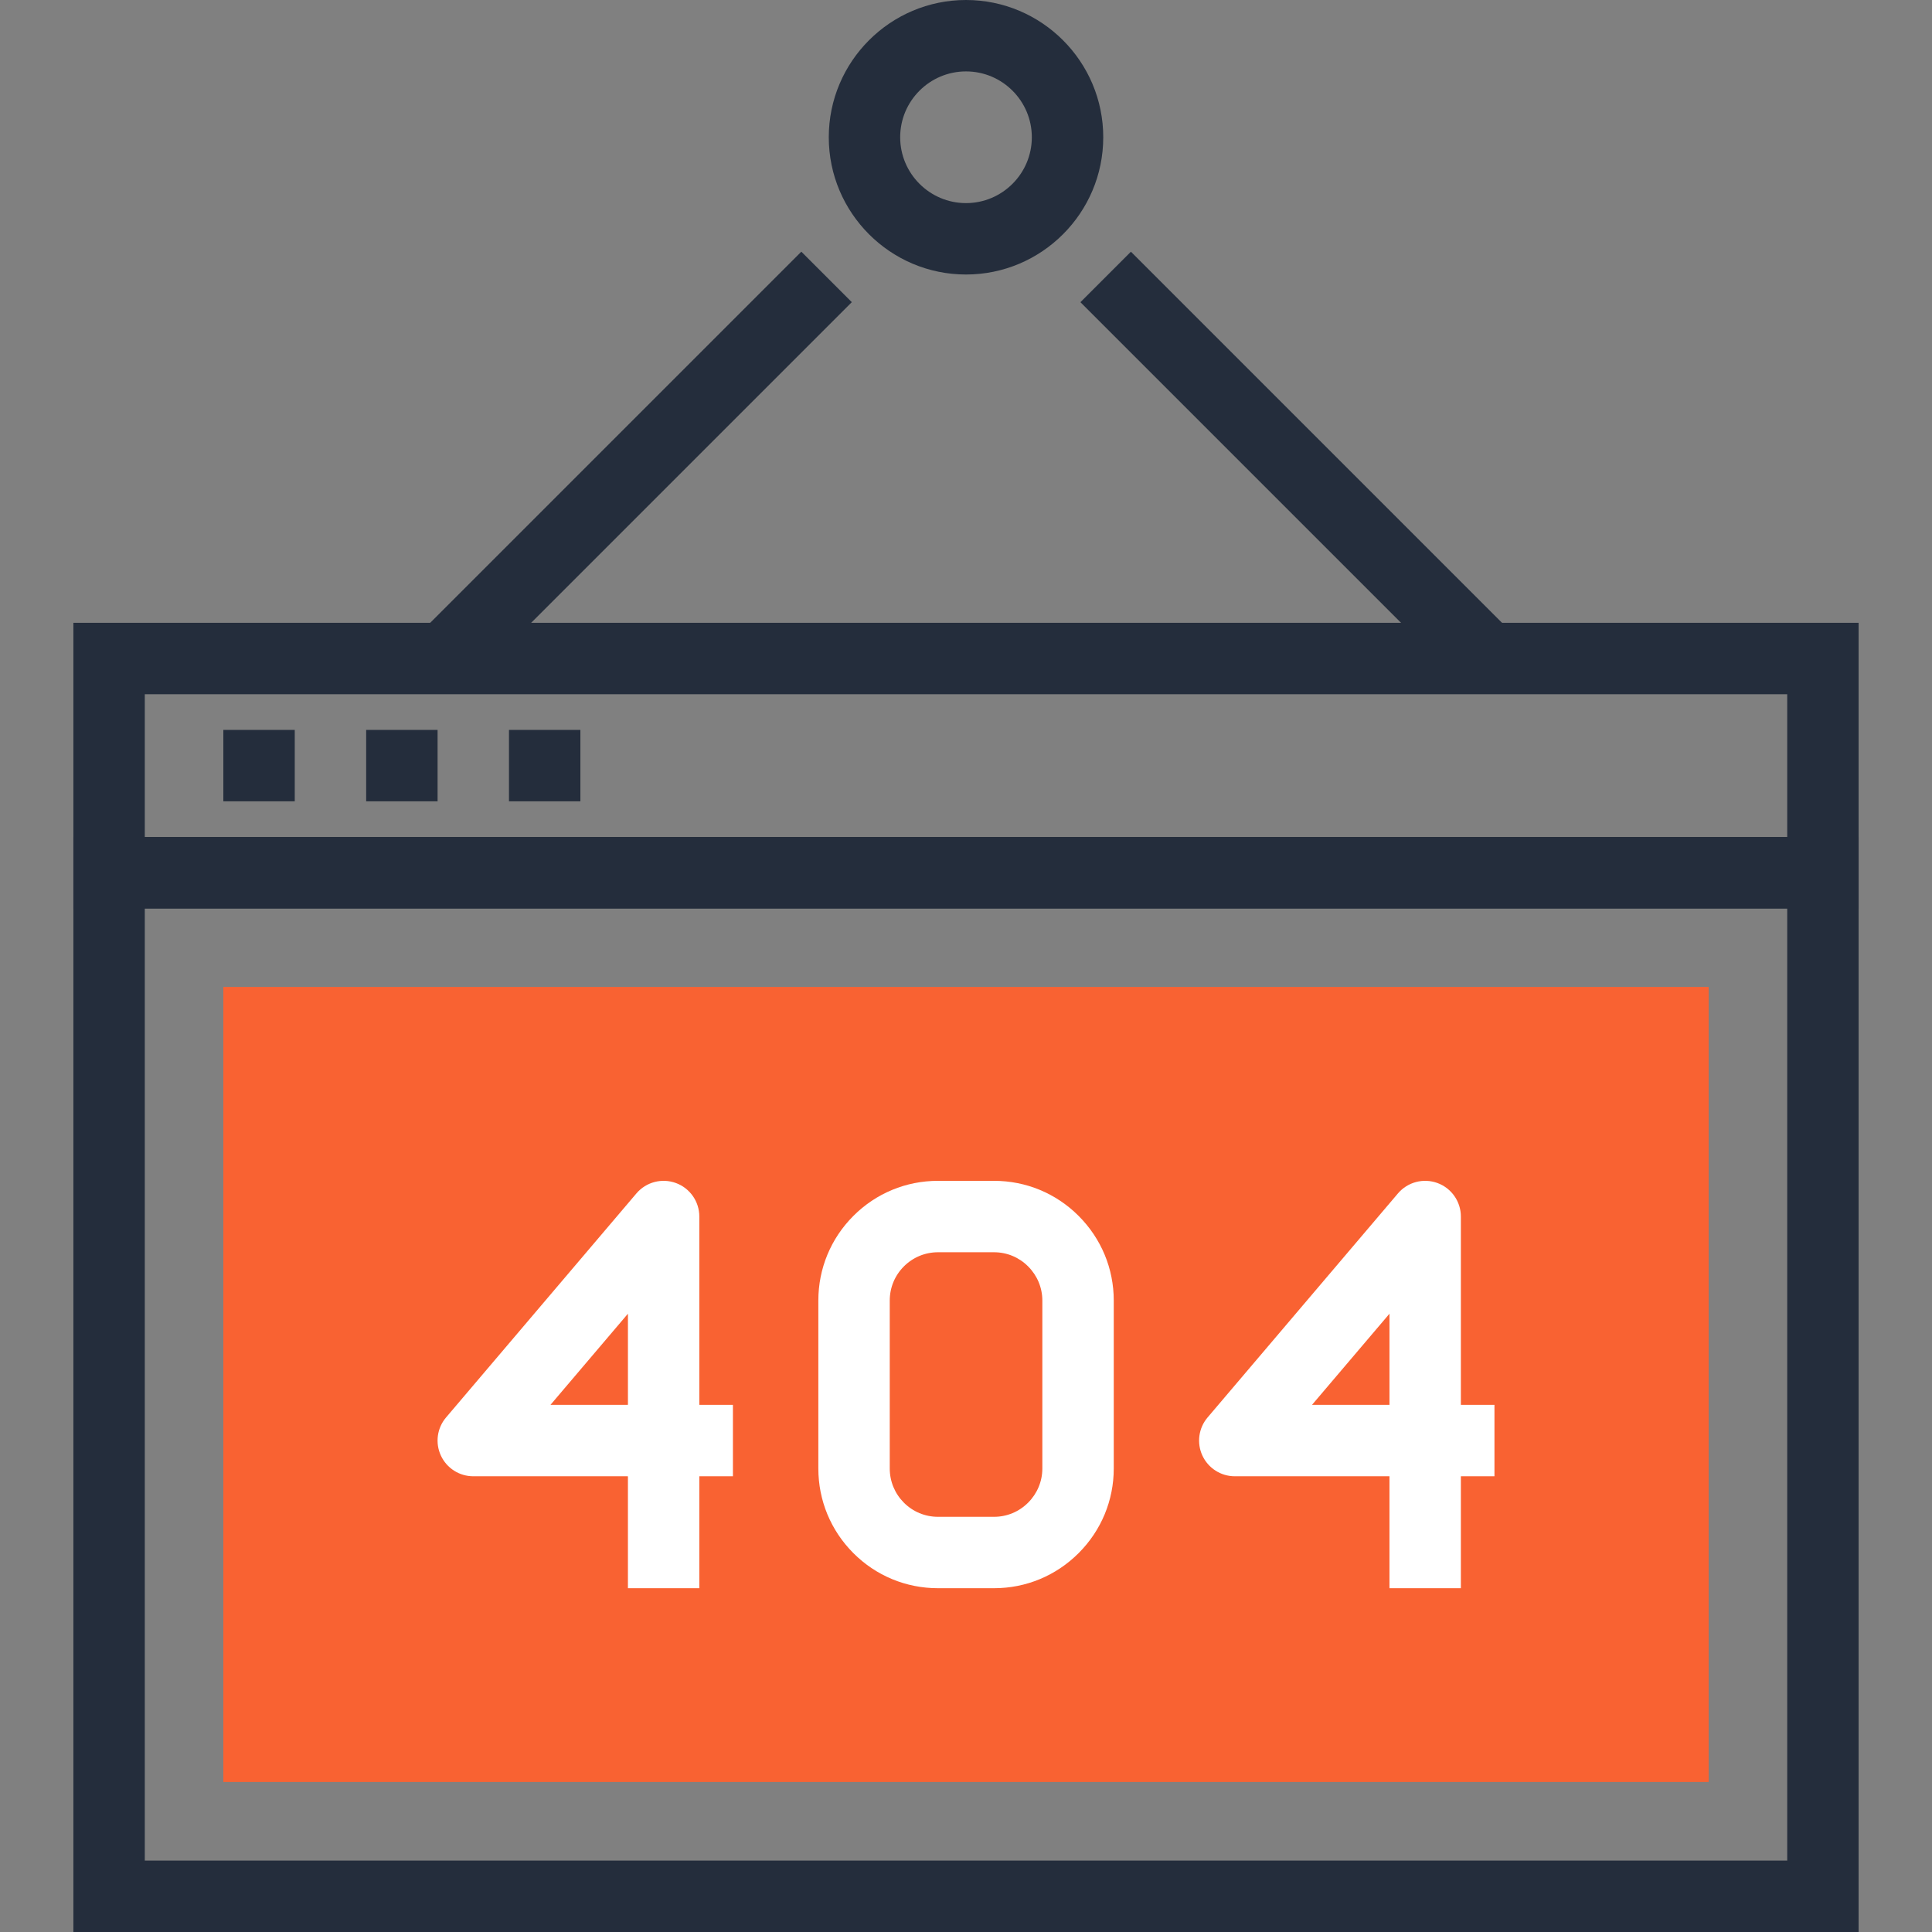 <?xml version="1.0" encoding="iso-8859-1"?>
<!-- Generator: Adobe Illustrator 19.0.0, SVG Export Plug-In . SVG Version: 6.00 Build 0)  -->
<svg version="1.1" id="Layer_1" xmlns="http://www.w3.org/2000/svg" xmlns:xlink="http://www.w3.org/1999/xlink" x="0px" y="0px"
	 viewBox="0 0 512 512" style="enable-background:new 0 0 512 512;" xml:space="preserve">
<rect x="0" y="0" width="512" height="512" fill="#808080" stroke="none"/>
<g>
	<path style="fill:#242D3C;" d="M492.553,512H19.447V221.829h473.106V512z M38.371,493.076h435.259V240.753H38.371V493.076z"/>
	<path style="fill:#242D3C;" d="M492.553,240.753H19.447v-75.699h473.106V240.753z M38.371,221.829h435.259v-37.847H38.371V221.829z
		"/>
	<rect x="59.188" y="193.434" style="fill:#242D3C;" width="18.924" height="18.924"/>
	<rect x="97.038" y="193.434" style="fill:#242D3C;" width="18.924" height="18.924"/>
	<rect x="134.885" y="193.434" style="fill:#242D3C;" width="18.924" height="18.924"/>
</g>
<rect x="59.188" y="261.555" style="fill:#F96232;" width="393.626" height="210.688"/>
<g>
	
		<rect x="158.974" y="52.396" transform="matrix(-0.707 -0.707 0.707 -0.707 199.928 330.673)" style="fill:#242D3C;" width="18.921" height="143.085"/>
	
		<rect x="272.028" y="114.462" transform="matrix(-0.707 -0.707 0.707 -0.707 498.882 454.492)" style="fill:#242D3C;" width="143.082" height="18.923"/>
	<path style="fill:#242D3C;" d="M256.001,72.748c-20.052,0-36.367-16.317-36.367-36.375S235.949,0,256.001,0
		c20.055,0,36.372,16.315,36.372,36.372S276.056,72.748,256.001,72.748z M256.001,18.924c-9.618,0-17.444,7.826-17.444,17.449
		s7.826,17.452,17.444,17.452c9.62,0,17.444-7.831,17.444-17.452C273.445,26.749,265.622,18.924,256.001,18.924z"/>
</g>
<g>
	<path style="fill:#FFFFFF;" d="M263.43,420.892H248.58c-8.468,0-16.433-3.297-22.423-9.293c-5.993-6.006-9.288-13.97-9.288-22.433
		V344.66c0-8.476,3.3-16.44,9.283-22.431c5.993-5.998,13.96-9.295,22.426-9.295h14.851c8.458,0,16.415,3.292,22.413,9.288
		c6.011,6.019,9.316,13.983,9.316,22.438v44.506c0,8.445-3.3,16.407-9.303,22.42C279.845,417.595,271.889,420.892,263.43,420.892z
		 M248.58,331.86c-3.41,0-6.623,1.331-9.042,3.75c-2.414,2.412-3.745,5.629-3.745,9.052v44.506c0,3.418,1.334,6.636,3.753,9.062
		c2.409,2.409,5.624,3.74,9.032,3.74h14.851c3.41,0,6.618-1.331,9.039-3.756c2.419-2.429,3.763-5.647,3.763-9.047v-44.506
		c0-3.405-1.341-6.623-3.776-9.057c-2.409-2.414-5.617-3.745-9.027-3.745H248.58z"/>
	<path style="fill:#FFFFFF;" d="M185.332,420.892h-18.924v-29.665h-40.986c-3.689,0-7.04-2.143-8.586-5.489
		c-1.551-3.351-1.014-7.291,1.377-10.102l50.442-59.366c2.568-3.021,6.746-4.124,10.473-2.755c3.727,1.367,6.2,4.918,6.2,8.883
		v98.493H185.332z M145.878,372.306h20.531v-24.159L145.878,372.306z"/>
	<rect x="166.401" y="372.301" style="fill:#FFFFFF;" width="27.832" height="18.924"/>
	<path style="fill:#FFFFFF;" d="M387.148,420.892h-18.924v-29.665h-40.991c-3.689,0-7.037-2.143-8.589-5.489
		c-1.544-3.351-1.009-7.291,1.382-10.102l50.445-59.366c2.568-3.021,6.746-4.124,10.478-2.755c3.72,1.367,6.198,4.918,6.198,8.883
		V420.892z M347.693,372.306h20.534v-24.161L347.693,372.306z"/>
	<rect x="368.232" y="372.301" style="fill:#FFFFFF;" width="27.814" height="18.924"/>
</g>
<g>
</g>
<g>
</g>
<g>
</g>
<g>
</g>
<g>
</g>
<g>
</g>
<g>
</g>
<g>
</g>
<g>
</g>
<g>
</g>
<g>
</g>
<g>
</g>
<g>
</g>
<g>
</g>
<g>
</g>
</svg>
